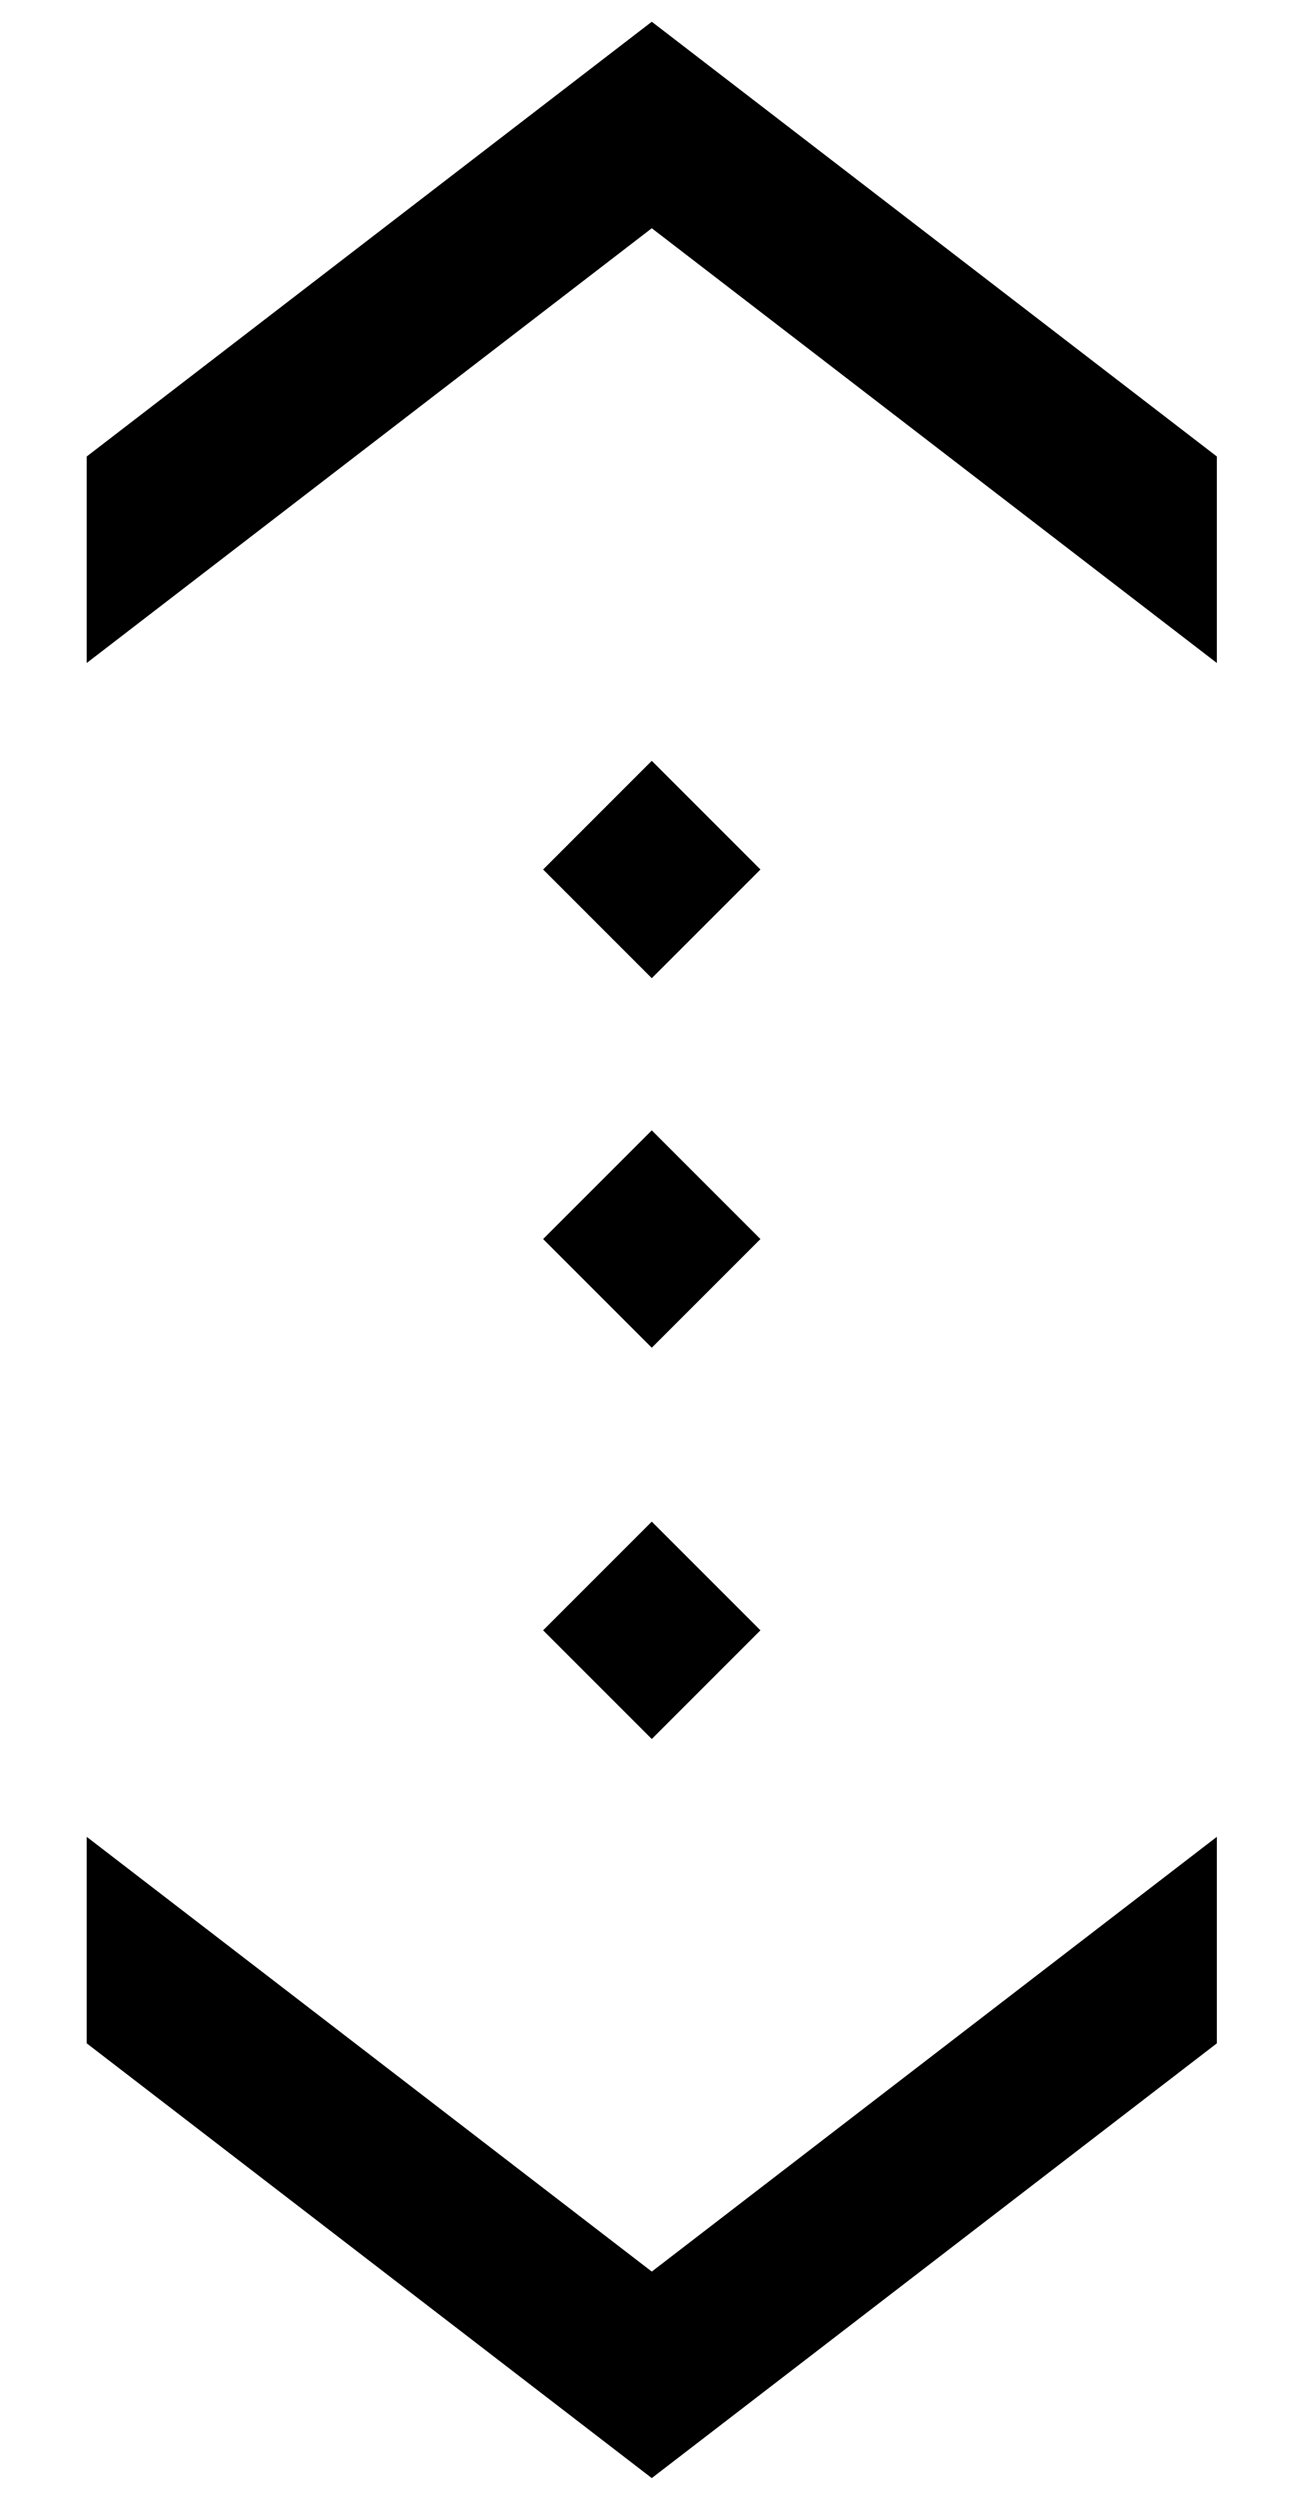 <svg width="12" height="23" viewBox="0 0 12 23" fill="none" xmlns="http://www.w3.org/2000/svg">
  <path d="M0.798 16.9V18.8L5.998 22.8L11.198 18.8V16.9L5.998 20.9L0.798 16.9Z" fill="currentColor" />
  <path d="M11.198 6.1V4.2L5.998 0.2L0.798 4.2V6.1L5.998 2.1L11.198 6.1Z" fill="currentColor" />
  <path d="M6.998 8L5.998 7L4.998 8L5.998 9L6.998 8Z" fill="currentColor" />
  <path d="M6.998 11.4L5.998 10.4L4.998 11.4L5.998 12.4L6.998 11.4Z" fill="currentColor" />
  <path d="M6.998 15L5.998 14L4.998 15L5.998 16L6.998 15Z" fill="currentColor" />
</svg>
